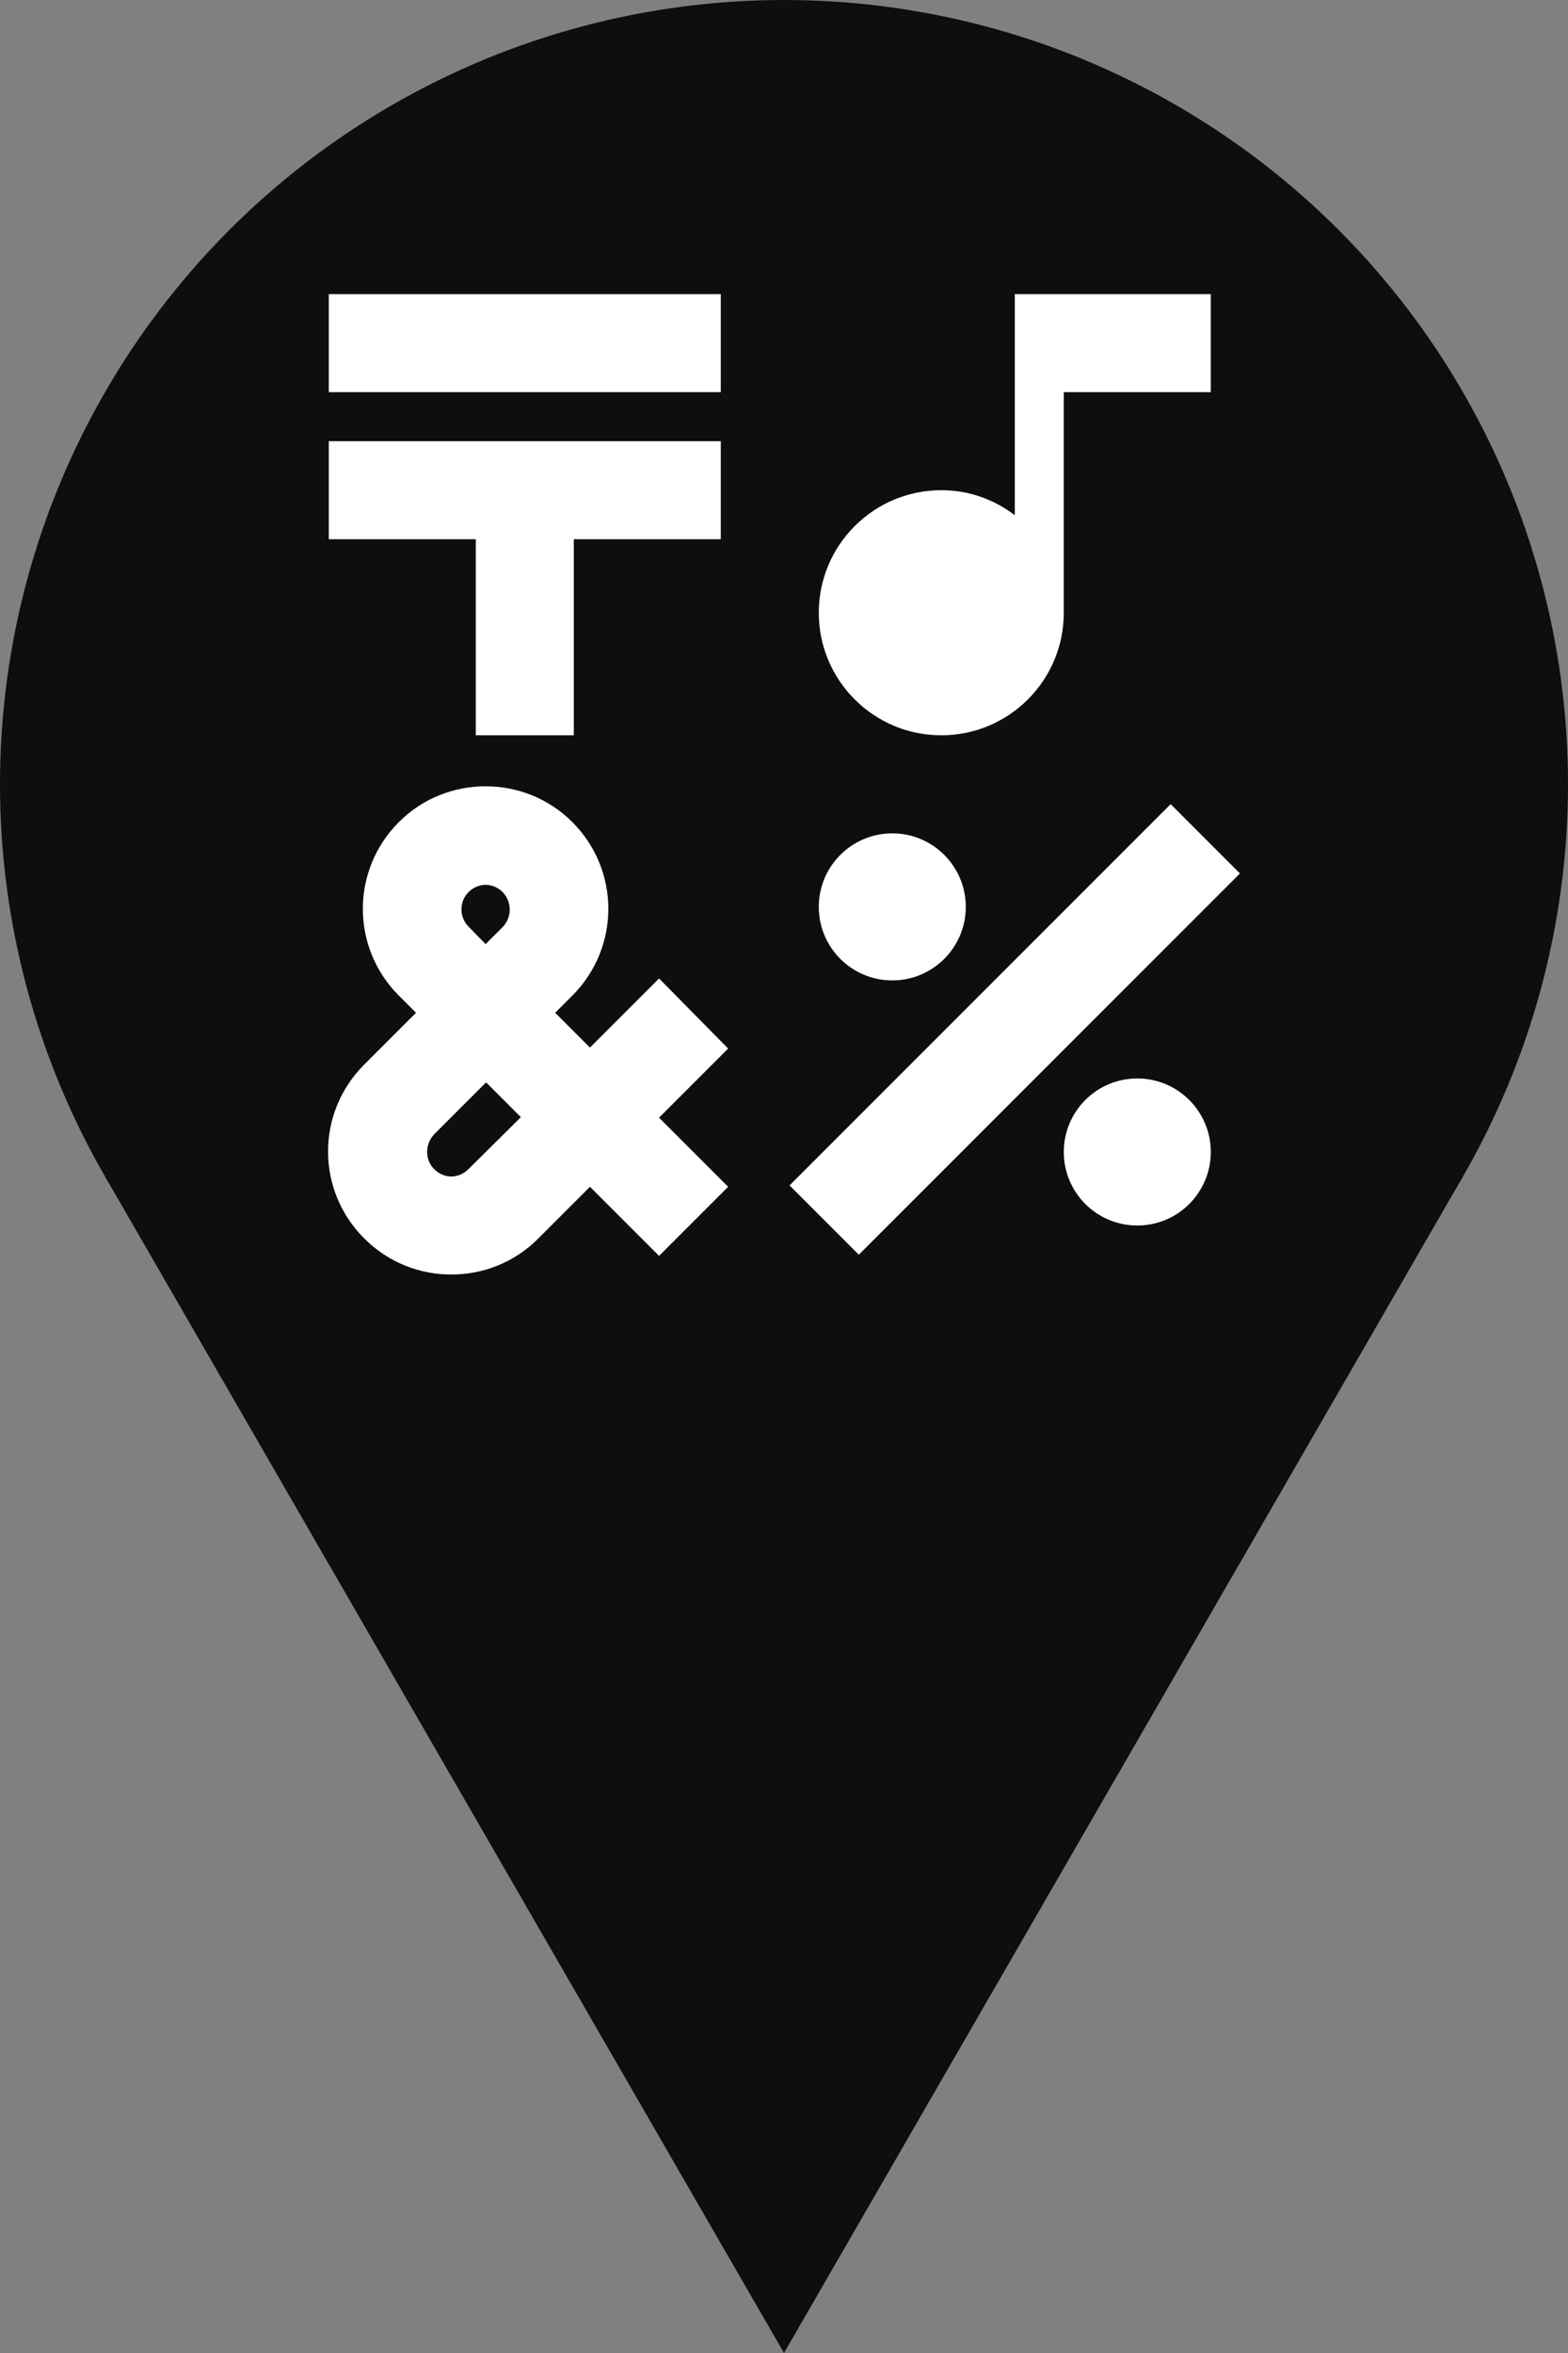 <svg width="32" height="48" viewBox="0 0 32 48" fill="none" xmlns="http://www.w3.org/2000/svg">
<rect x="0" y="0" width="32" height="48" fill="#808080" stroke="none"/>
<circle cx="16" cy="16" r="16" fill="#0E0E0E"/>
<path d="M16 48L2.144 24L29.856 24L16 48Z" fill="#0E0E0E"/>
<path d="M14.71 6H6.71V8H14.71V6Z" fill="white"/>
<path d="M9.71 15H11.71V11H14.71V9H6.71V11H9.71V15Z" fill="white"/>
<path d="M23.891 16.404L16.113 24.182L17.527 25.596L25.305 17.818L23.891 16.404Z" fill="white"/>
<path d="M18.21 20C19.038 20 19.71 19.328 19.71 18.5C19.71 17.672 19.038 17 18.21 17C17.381 17 16.71 17.672 16.71 18.5C16.71 19.328 17.381 20 18.21 20Z" fill="white"/>
<path d="M23.21 25C24.038 25 24.71 24.328 24.71 23.5C24.71 22.672 24.038 22 23.21 22C22.381 22 21.71 22.672 21.71 23.5C21.71 24.328 22.381 25 23.21 25Z" fill="white"/>
<path d="M19.21 15C20.59 15 21.71 13.88 21.71 12.5V8H24.71V6H20.71V10.51C20.29 10.19 19.78 10 19.21 10C17.83 10 16.71 11.12 16.71 12.5C16.71 13.88 17.83 15 19.21 15Z" fill="white"/>
<path d="M13.45 19.96L12.04 21.37L11.33 20.66L11.68 20.31C12.66 19.33 12.66 17.75 11.68 16.77C11.19 16.28 10.55 16.04 9.91 16.04C9.27 16.04 8.63 16.28 8.14 16.77C7.16 17.75 7.16 19.33 8.14 20.31L8.49 20.66L7.43 21.72C6.45 22.7 6.45 24.28 7.43 25.26C7.93 25.76 8.57 26 9.21 26C9.85 26 10.49 25.76 10.98 25.27L12.04 24.21L13.45 25.62L14.86 24.21L13.45 22.8L14.86 21.39L13.45 19.96ZM9.56 18.2C9.68 18.08 9.82 18.05 9.91 18.05C10 18.05 10.14 18.08 10.26 18.2C10.45 18.4 10.45 18.71 10.26 18.91L9.91 19.26L9.56 18.9C9.37 18.71 9.37 18.39 9.56 18.2ZM9.56 23.85C9.44 23.97 9.3 24 9.21 24C9.12 24 8.98 23.97 8.86 23.85C8.67 23.66 8.67 23.34 8.86 23.14L9.92 22.08L10.63 22.79L9.56 23.85Z" fill="white"/>
</svg>

